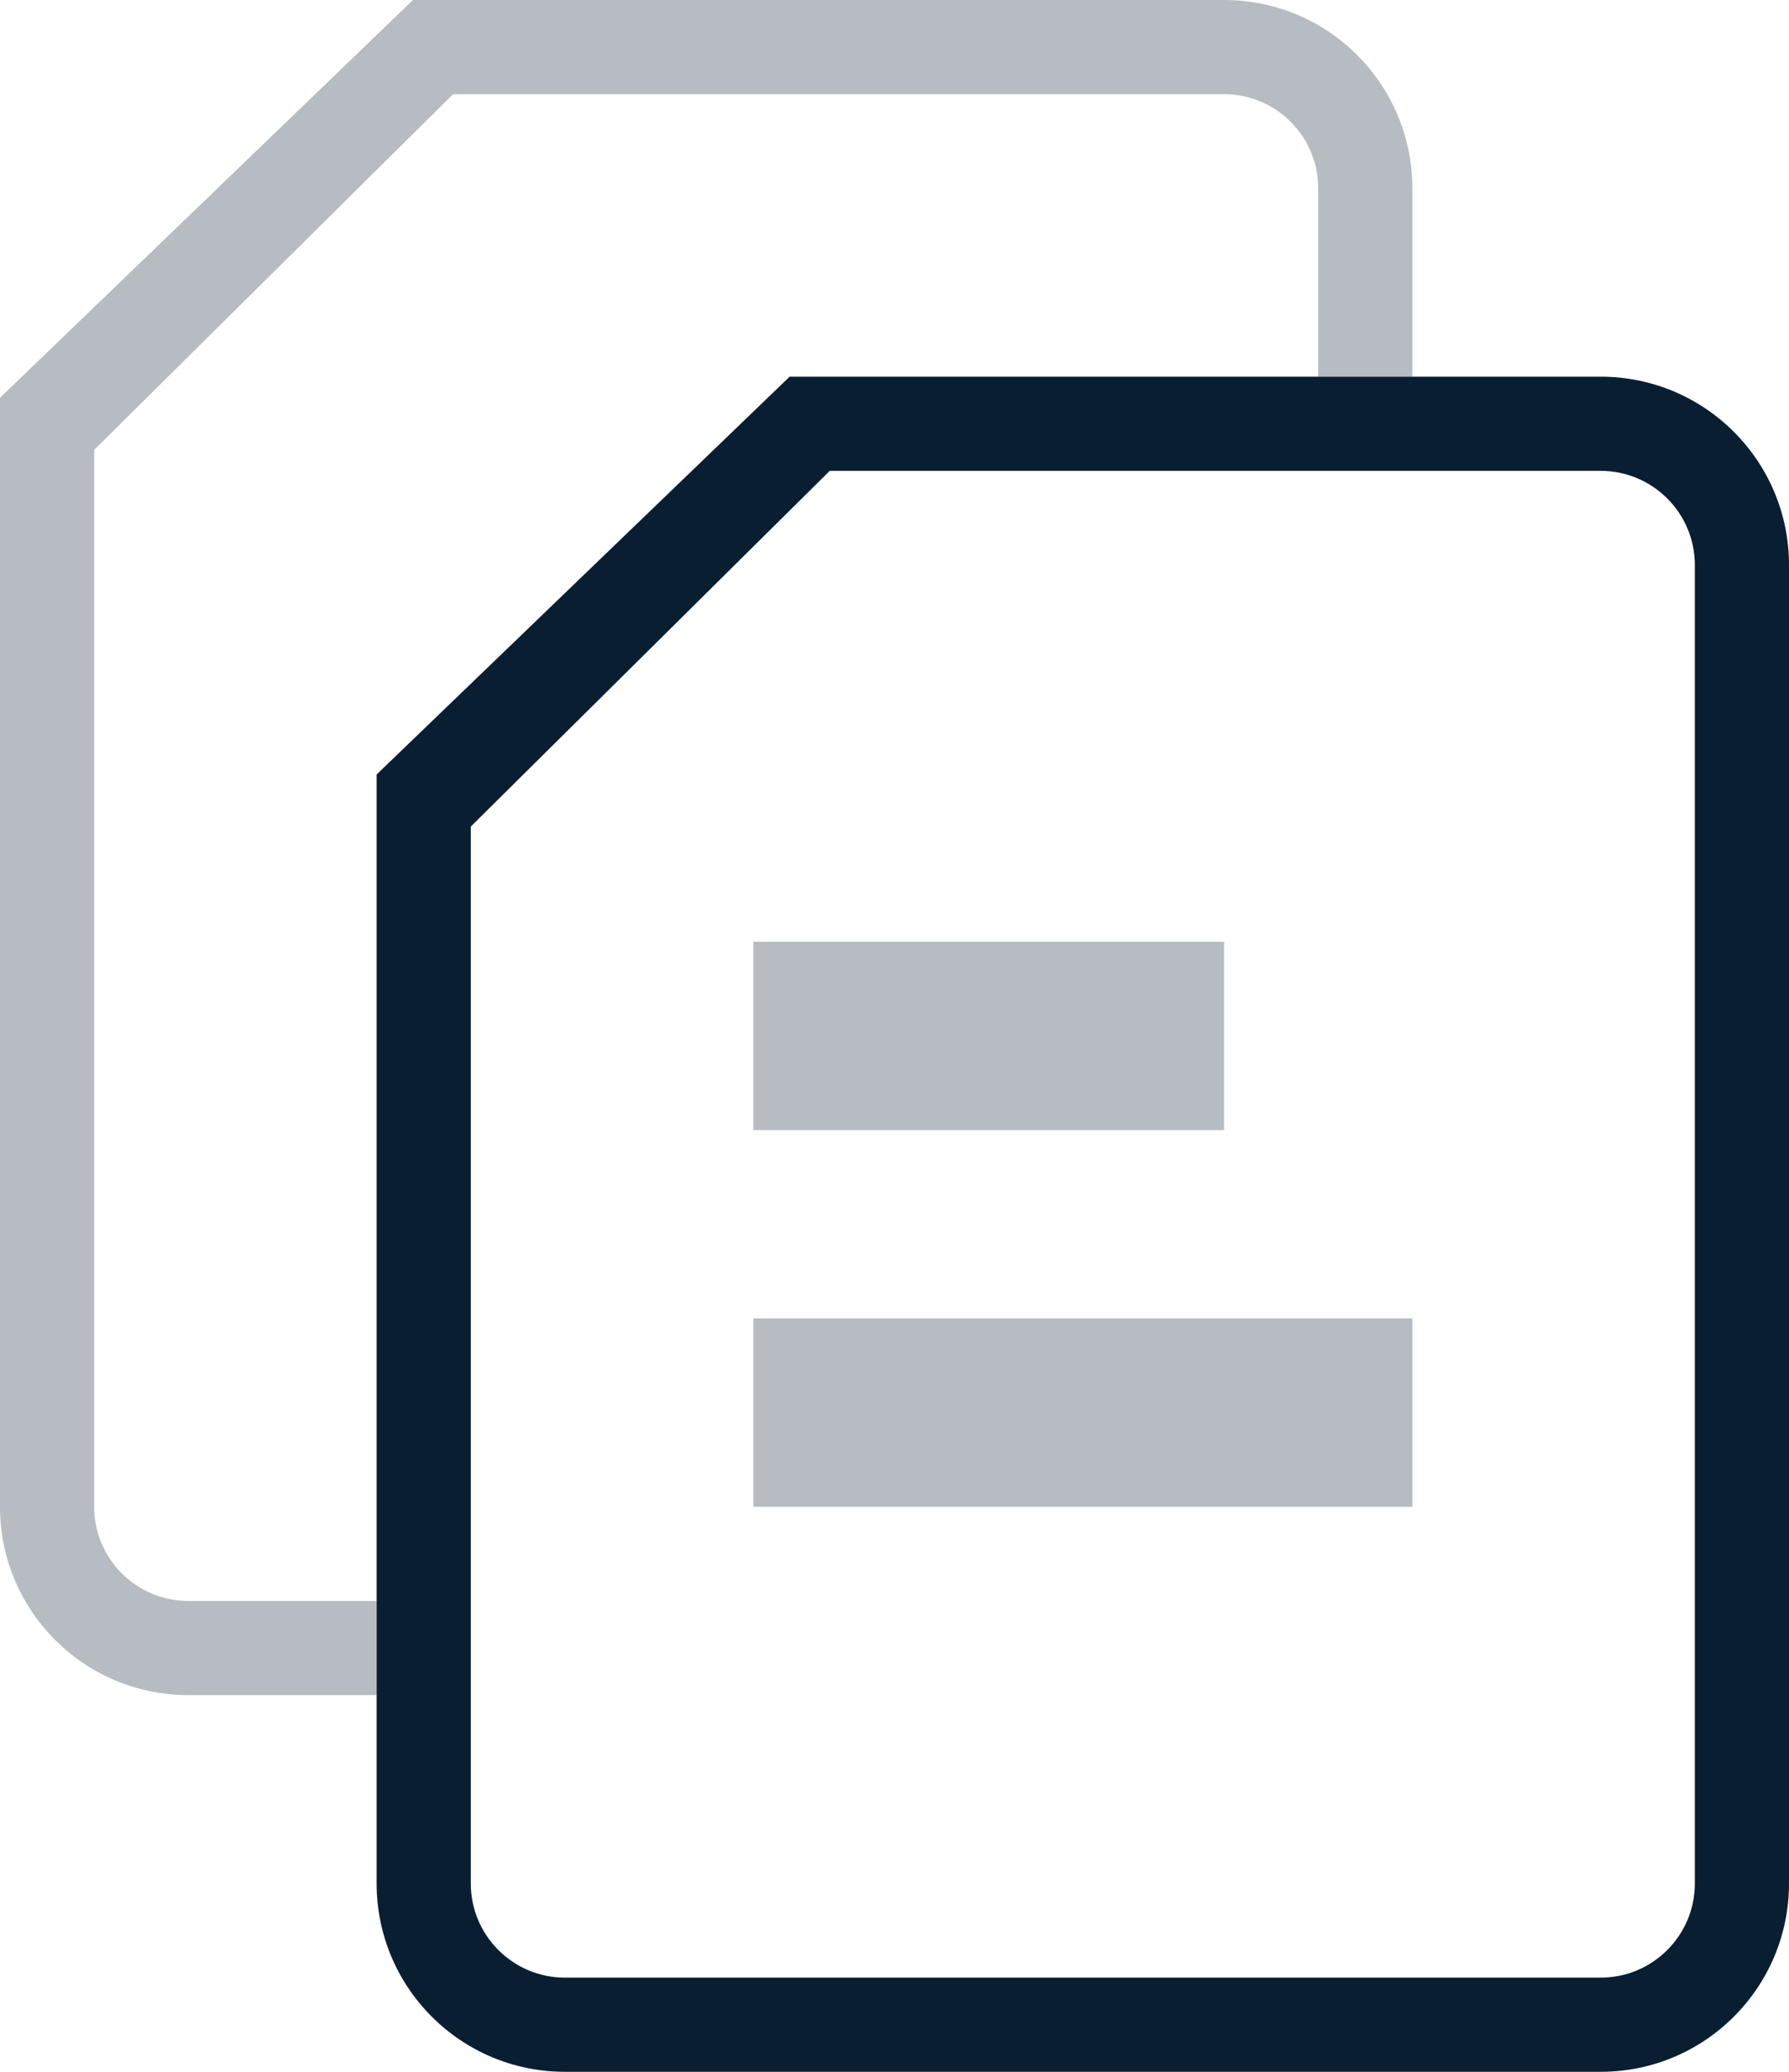 <?xml version="1.0" encoding="UTF-8"?>
<svg width="19px" height="22px" viewBox="0 0 19 22" version="1.1" xmlns="http://www.w3.org/2000/svg" xmlns:xlink="http://www.w3.org/1999/xlink">
    <!-- Generator: Sketch 48.2 (47327) - http://www.bohemiancoding.com/sketch -->
    <title>icon_tool_copy__m__black</title>
    <desc>Created with Sketch.</desc>
    <defs></defs>
    <g id="Icon" stroke="none" stroke-width="1" fill="none" fill-rule="evenodd" transform="translate(-190, -225)">
        <g id="icon_tool_copy__m__black" transform="translate(188, 224)">
            <rect id="ph" x="0" y="0" width="24" height="24"></rect>
            <path d="M10.386,5 L19,5 C20.105,5 21,5.895 21,7 L21,21 C21,22.105 20.105,23 19,23 L8,23 C6.895,23 6,22.105 6,21 L6,9.224 L10.386,5 Z M10.812,6 L7,9.777 L7,21 C7,21.552 7.448,22 8,22 L19,22 C19.552,22 20,21.552 20,21 L20,7 C20,6.448 19.552,6 19,6 L10.812,6 Z" id="Combined-Shape-Copy" fill="#0A1E32"></path>
            <path d="M17,5 L16,5 L16,3 C16,2.448 15.552,2 15,2 L6.812,2 L3,5.777 L3,17 C3,17.552 3.448,18 4,18 L6,18 L6,19 L4,19 C2.895,19 2,18.105 2,17 L2,5.224 L6.386,1 L15,1 C16.105,1 17,1.895 17,3 L17,5 Z" id="Combined-Shape" fill="#0A1E32" opacity="0.3"></path>
            <rect id="Rectangle" fill="#0A1E32" opacity="0.3" x="10" y="11" width="5" height="2"></rect>
            <rect id="Rectangle-Copy" fill="#0A1E32" opacity="0.3" x="10" y="15" width="7" height="2"></rect>
        </g>
    </g>
</svg>